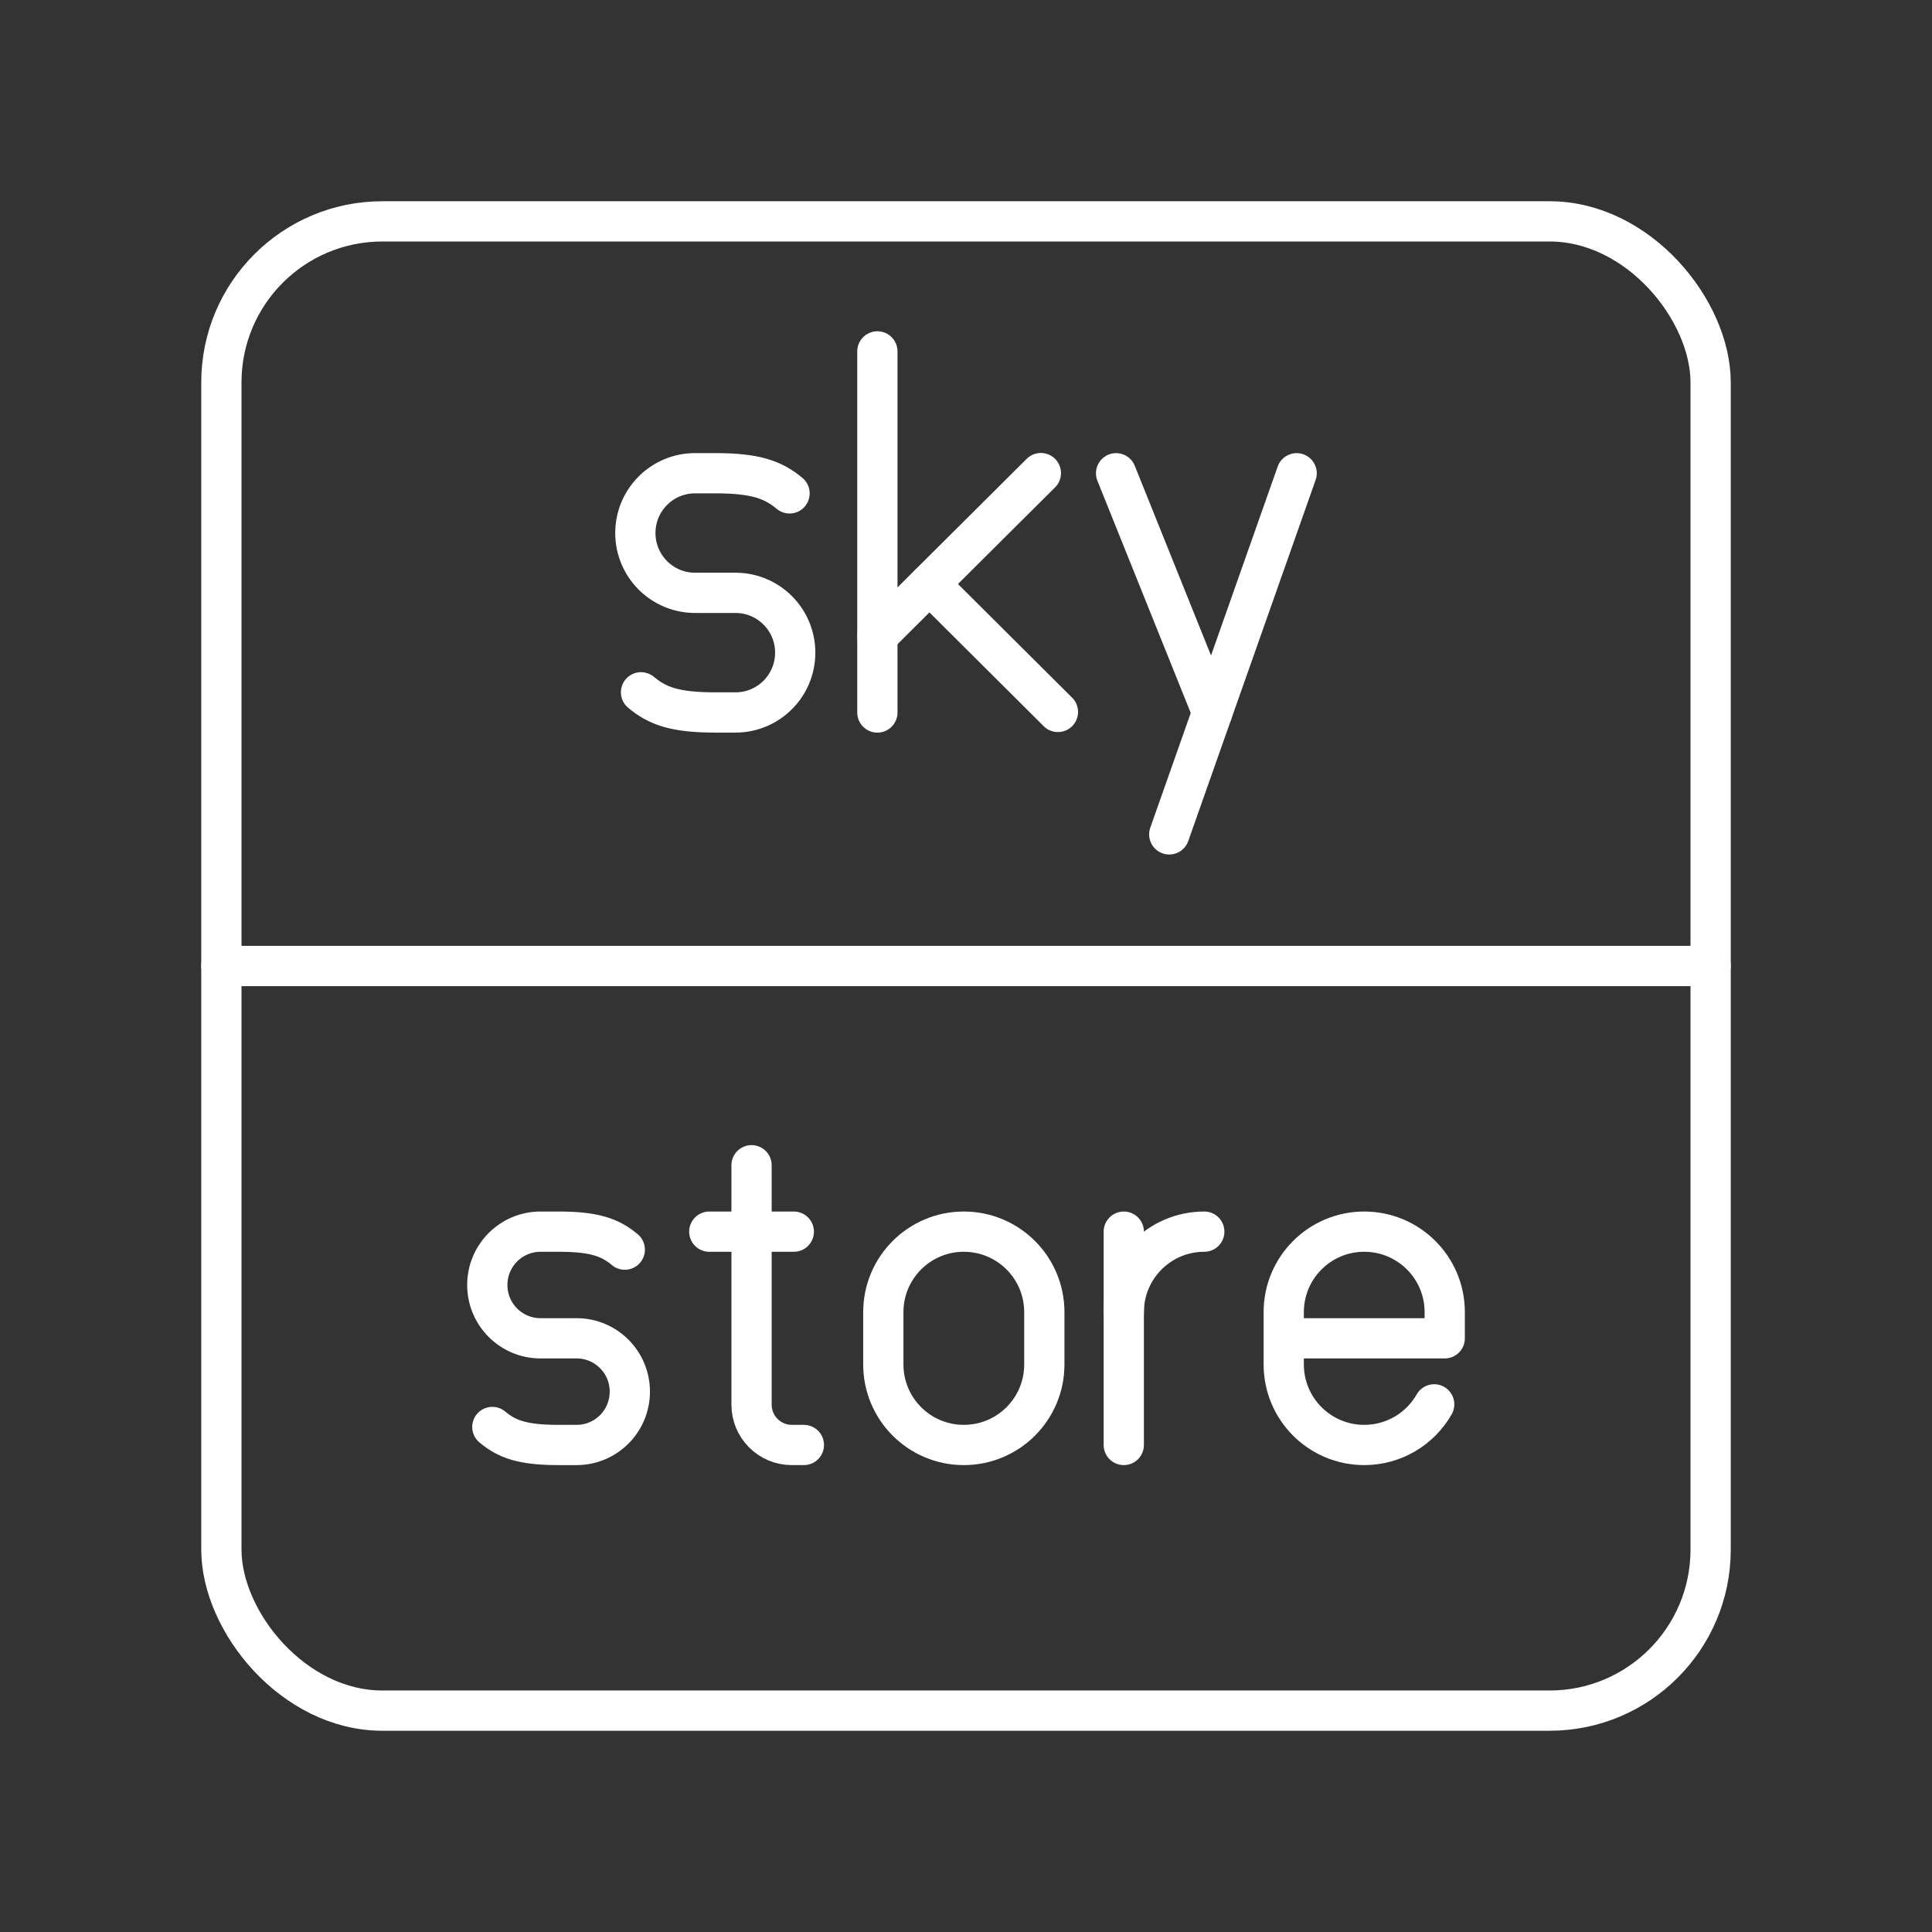 <?xml version="1.0" encoding="UTF-8"?><svg id="a" xmlns="http://www.w3.org/2000/svg" viewBox="0 0 48 48"><rect x="0" y="0" width="48" height="48" fill="#333333" stroke="none"/><defs><style>.d{fill:none;stroke:#fff;stroke-linecap:round;stroke-linejoin:round;}</style></defs><rect class="d" x="5.5" y="5.5" width="37" height="37" rx="4" ry="4"/><line class="d" x1="5.5" x2="42.5" y1="24" y2="24"/><line class="d" x1="21.798" x2="21.798" y1="8.73" y2="17.702"/><line class="d" x1="21.799" x2="25.86" y1="15.796" y2="11.754"/><line class="d" x1="23.092" x2="26.284" y1="14.51" y2="17.688"/><path class="d" d="m15.926 17.2c.409.344.852.501 1.845.501h.503c.819 0 1.483-.665 1.483-1.486s-.664-1.486-1.483-1.486h-1.006c-.819 0-1.483-.665-1.483-1.486s.664-1.486 1.483-1.486h.503c.993 0 1.435.158 1.845.501"/><line class="d" x1="30.118" x2="27.729" y1="17.702" y2="11.758"/><line class="d" x1="32.215" x2="29.05" y1="11.758" y2="20.73"/><path class="d" d="m27.92 32.6c0-1.105.895-2 2-2"/><line class="d" x1="27.92" x2="27.92" y1="30.6" y2="35.9"/><path class="d" d="m12.232 35.453c.365.307.759.447 1.645.447h.449c.73 0 1.322-.593 1.322-1.325s-.592-1.325-1.322-1.325h-.897c-.73 0-1.322-.593-1.322-1.325s.592-1.325 1.322-1.325h.449c.885 0 1.28.141 1.645.447"/><path class="d" d="m18.672 28.95v5.95c0 .552.448 1 1 1h.3"/><line class="d" x1="17.622" x2="19.722" y1="30.6" y2="30.6"/><path class="d" d="m35.632 34.891c-.344.603-.994 1.009-1.738 1.009-1.105 0-2-.895-2-2v-1.3c0-1.105.895-2 2-2 1.105 0 2 .895 2 2v.65h-4"/><path class="d" d="m21.946 32.6c0-1.105.895-2 2-2s2 .895 2 2v1.3c0 1.105-.895 2-2 2s-2-.895-2-2z"/></svg>
